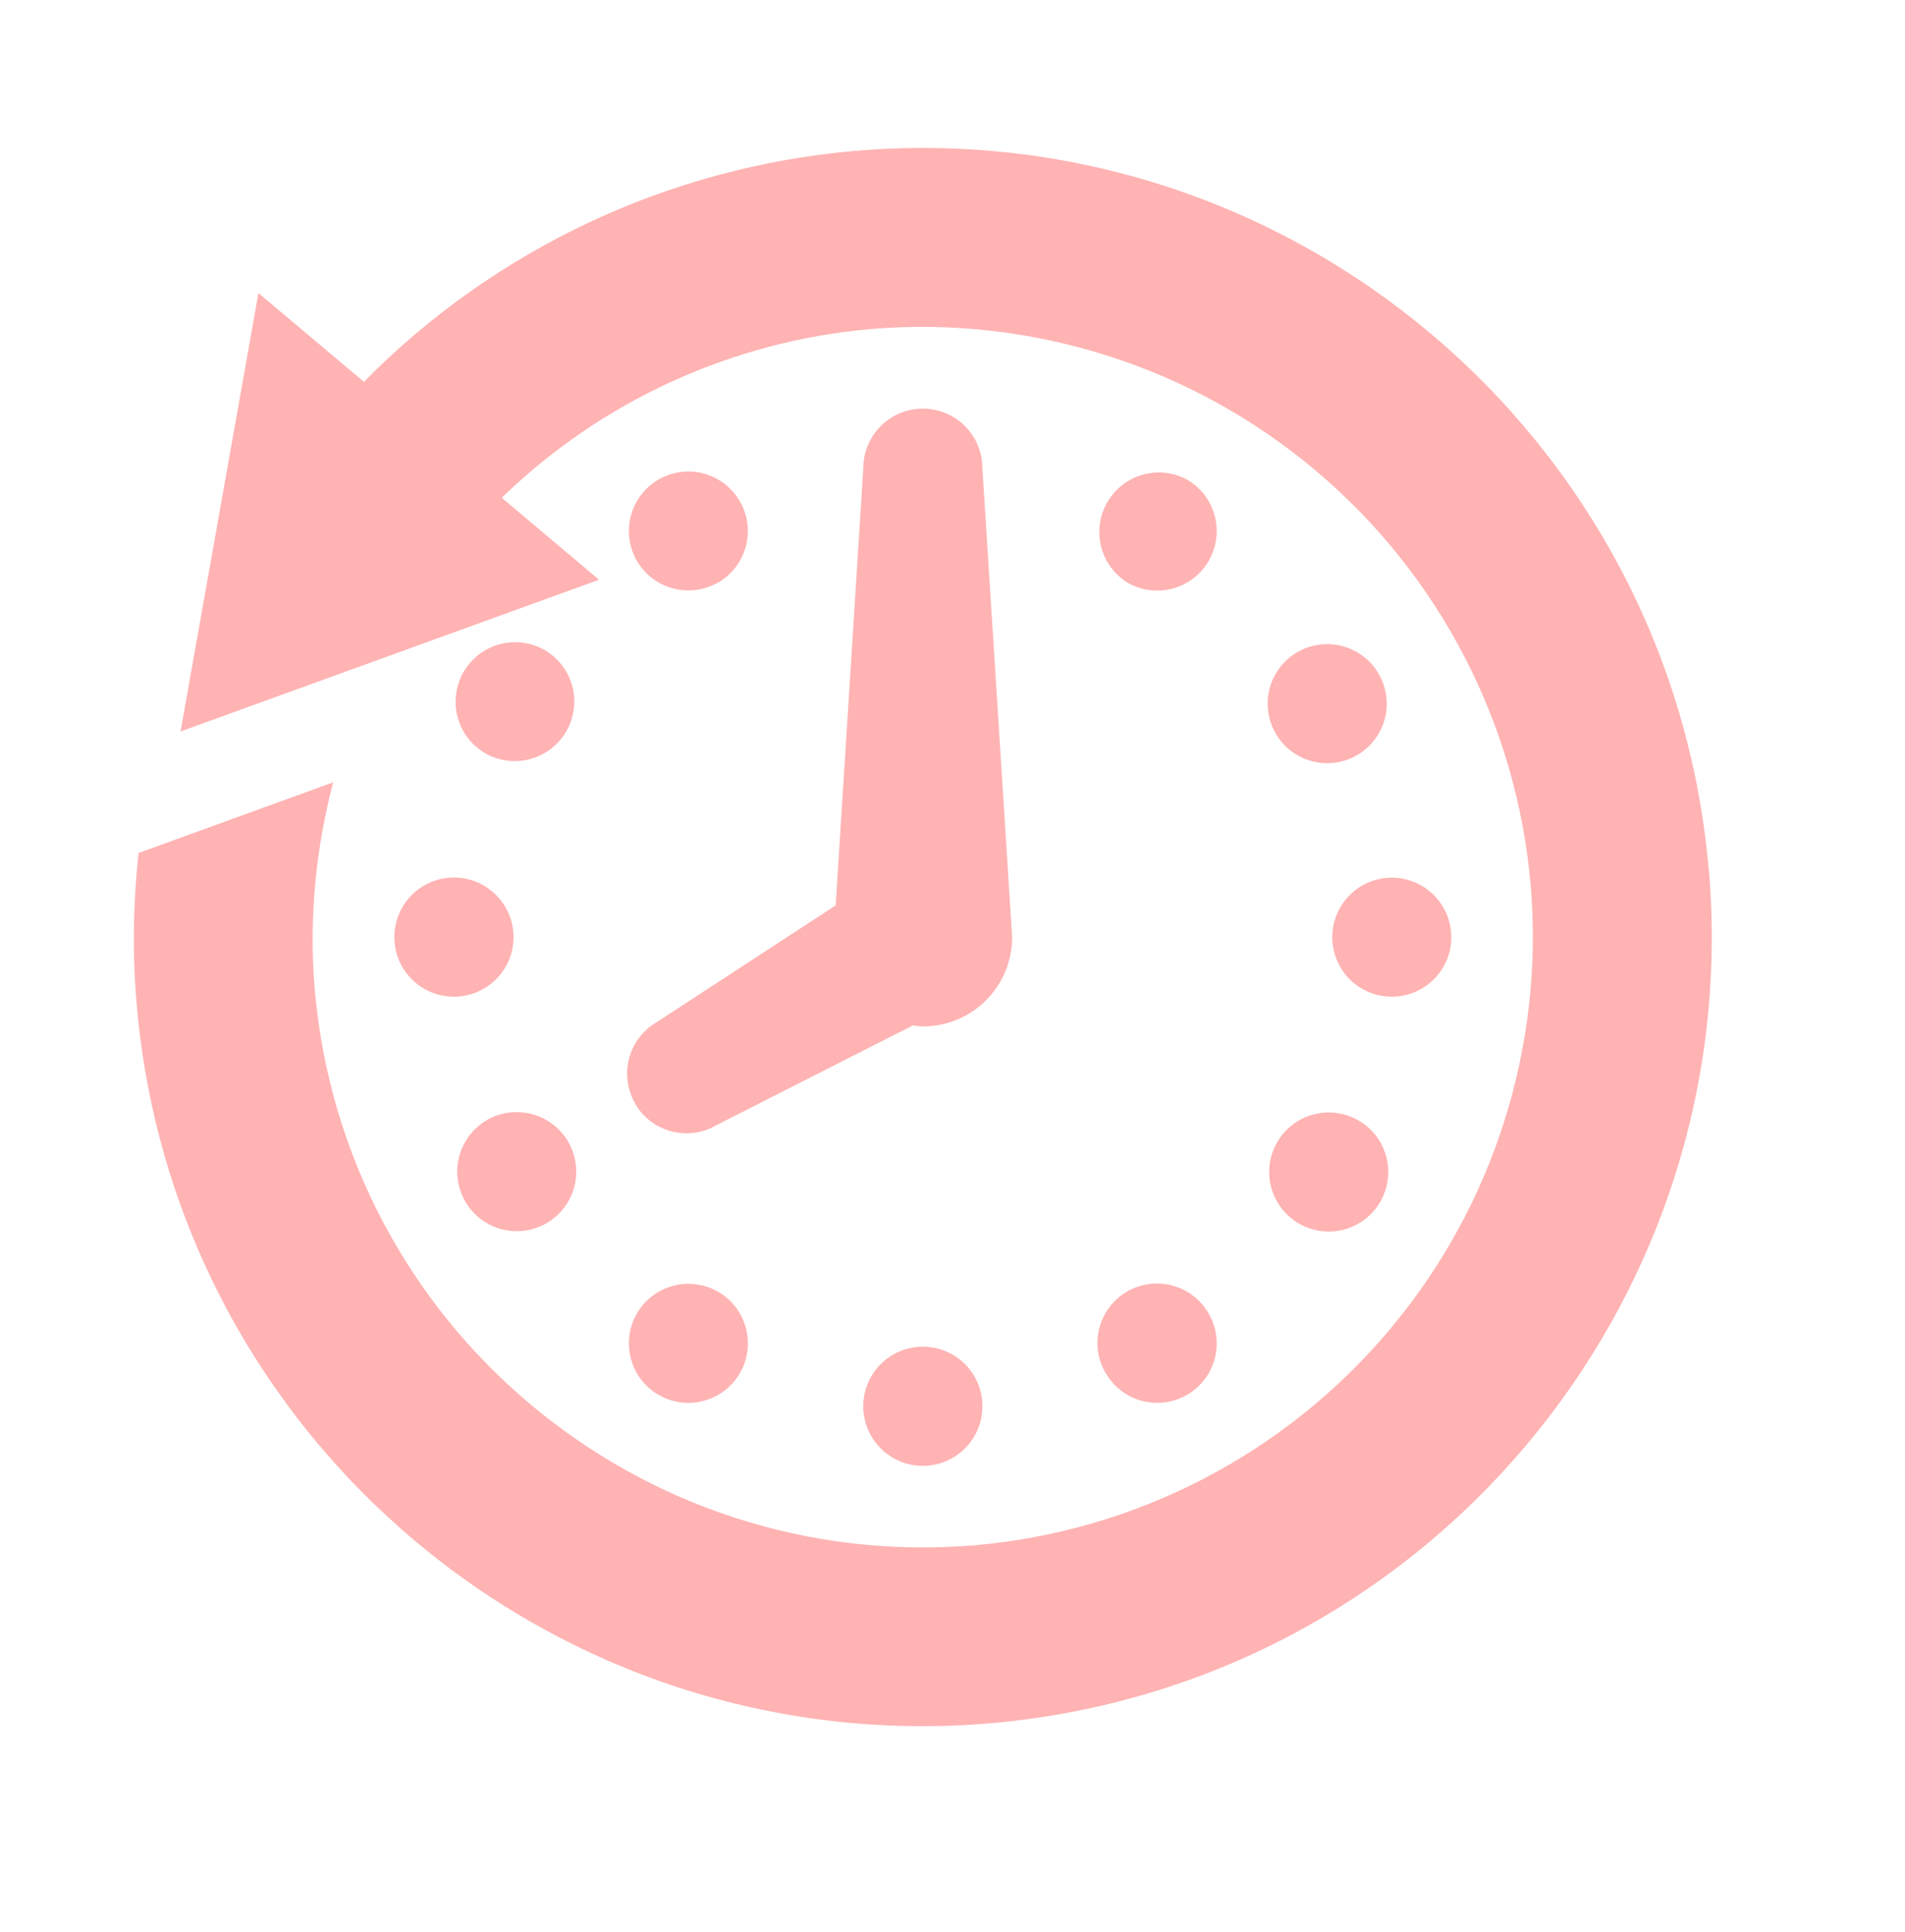 <svg width="71" height="72" viewBox="0 0 71 72" fill="none" xmlns="http://www.w3.org/2000/svg">
<path d="M23.665 41.118C24.275 42.183 25.64 42.547 26.694 41.932L34.029 38.209C34.149 38.227 34.269 38.249 34.395 38.249C36.237 38.249 37.723 36.763 37.723 34.921L36.614 17.446C36.614 16.858 36.38 16.293 35.964 15.877C35.548 15.461 34.983 15.227 34.395 15.227C33.807 15.227 33.242 15.461 32.826 15.877C32.41 16.293 32.176 16.858 32.176 17.446L31.145 33.739L24.48 38.087C23.971 38.382 23.601 38.867 23.449 39.434C23.298 40.002 23.378 40.607 23.672 41.116L23.665 41.118ZM26.763 21.711C27.272 21.416 27.644 20.932 27.796 20.363C27.949 19.795 27.869 19.189 27.575 18.68C27.356 18.3 27.029 17.994 26.636 17.799C26.243 17.605 25.801 17.532 25.366 17.589C24.931 17.646 24.523 17.831 24.194 18.12C23.864 18.409 23.627 18.789 23.513 19.212C23.4 19.636 23.414 20.083 23.555 20.499C23.696 20.914 23.957 21.278 24.305 21.545C24.652 21.812 25.072 21.97 25.509 21.998C25.947 22.027 26.383 21.925 26.763 21.706V21.711ZM18.149 41.739C17.769 41.959 17.463 42.286 17.269 42.68C17.075 43.074 17.002 43.517 17.059 43.952C17.117 44.387 17.302 44.795 17.592 45.125C17.882 45.455 18.263 45.691 18.687 45.804C19.111 45.918 19.56 45.902 19.975 45.761C20.391 45.619 20.755 45.357 21.022 45.008C21.288 44.66 21.445 44.239 21.473 43.801C21.501 43.363 21.398 42.927 21.178 42.547C20.882 42.039 20.397 41.669 19.828 41.517C19.26 41.365 18.655 41.444 18.145 41.737L18.149 41.739ZM20.368 24.264C20.115 24.108 19.834 24.003 19.54 23.958C19.246 23.912 18.946 23.926 18.657 23.998C18.369 24.071 18.098 24.201 17.861 24.38C17.624 24.559 17.425 24.785 17.276 25.042C17.128 25.3 17.033 25.585 16.997 25.88C16.96 26.175 16.984 26.475 17.066 26.761C17.148 27.047 17.286 27.313 17.473 27.544C17.66 27.776 17.892 27.967 18.154 28.107C18.662 28.374 19.253 28.433 19.803 28.273C20.354 28.113 20.821 27.746 21.107 27.249C21.393 26.752 21.476 26.164 21.338 25.608C21.2 25.051 20.851 24.57 20.366 24.264H20.368ZM14.697 34.923C14.698 35.512 14.932 36.077 15.349 36.493C15.766 36.909 16.331 37.143 16.92 37.142C17.509 37.142 18.074 36.907 18.49 36.49C18.906 36.073 19.14 35.508 19.139 34.919C19.138 34.33 18.904 33.765 18.487 33.349C18.07 32.933 17.505 32.7 16.916 32.7C16.327 32.701 15.762 32.935 15.346 33.352C14.93 33.769 14.696 34.334 14.697 34.923ZM32.174 52.4C32.174 52.692 32.231 52.981 32.342 53.251C32.454 53.52 32.617 53.765 32.823 53.971C33.029 54.178 33.274 54.342 33.543 54.454C33.812 54.566 34.101 54.623 34.393 54.624C34.684 54.624 34.973 54.567 35.243 54.455C35.513 54.344 35.758 54.181 35.964 53.975C36.17 53.769 36.334 53.524 36.446 53.255C36.558 52.985 36.616 52.697 36.616 52.405C36.617 51.816 36.383 51.251 35.967 50.834C35.551 50.417 34.986 50.182 34.397 50.182C33.808 50.181 33.243 50.414 32.826 50.831C32.409 51.247 32.175 51.811 32.174 52.4ZM23.734 48.95C23.124 50.015 23.49 51.369 24.546 51.979C24.926 52.199 25.363 52.301 25.801 52.272C26.239 52.243 26.659 52.086 27.007 51.818C27.355 51.551 27.616 51.187 27.758 50.771C27.899 50.355 27.913 49.907 27.799 49.483C27.686 49.059 27.449 48.679 27.119 48.389C26.789 48.1 26.38 47.915 25.945 47.858C25.51 47.801 25.067 47.874 24.674 48.069C24.28 48.263 23.953 48.57 23.734 48.95ZM48.42 24.264C48.157 24.404 47.926 24.596 47.739 24.827C47.552 25.059 47.414 25.325 47.332 25.611C47.25 25.897 47.226 26.196 47.263 26.492C47.299 26.787 47.394 27.072 47.542 27.329C47.691 27.587 47.89 27.812 48.127 27.992C48.364 28.171 48.635 28.301 48.923 28.373C49.212 28.446 49.512 28.46 49.806 28.414C50.1 28.368 50.381 28.264 50.634 28.107C51.124 27.804 51.476 27.322 51.617 26.763C51.757 26.204 51.675 25.613 51.387 25.114C51.1 24.615 50.629 24.247 50.075 24.089C49.522 23.93 48.928 23.993 48.42 24.264ZM47.608 42.551C47.46 42.804 47.363 43.083 47.324 43.373C47.284 43.663 47.302 43.958 47.377 44.241C47.452 44.523 47.582 44.789 47.759 45.021C47.937 45.254 48.159 45.449 48.412 45.595C48.666 45.741 48.946 45.836 49.236 45.874C49.526 45.911 49.821 45.891 50.103 45.815C50.386 45.738 50.65 45.606 50.881 45.427C51.112 45.248 51.306 45.025 51.451 44.77C51.74 44.261 51.817 43.658 51.663 43.092C51.51 42.527 51.139 42.045 50.631 41.752C50.124 41.459 49.521 41.379 48.955 41.529C48.388 41.678 47.904 42.046 47.608 42.551ZM54.091 34.923C54.091 33.703 53.097 32.705 51.872 32.705C51.433 32.705 51.004 32.835 50.639 33.078C50.275 33.322 49.99 33.669 49.822 34.074C49.654 34.48 49.61 34.926 49.696 35.356C49.782 35.787 49.993 36.182 50.303 36.492C50.614 36.803 51.009 37.014 51.439 37.099C51.87 37.185 52.316 37.141 52.721 36.973C53.127 36.805 53.473 36.521 53.717 36.156C53.961 35.791 54.091 35.362 54.091 34.923ZM41.211 51.169C41.357 51.421 41.551 51.642 41.782 51.819C42.013 51.996 42.276 52.126 42.558 52.201C42.839 52.276 43.132 52.295 43.421 52.257C43.709 52.219 43.988 52.124 44.24 51.979C44.492 51.833 44.713 51.639 44.89 51.408C45.067 51.177 45.197 50.913 45.272 50.632C45.347 50.351 45.366 50.058 45.328 49.769C45.29 49.481 45.195 49.202 45.05 48.95C44.905 48.696 44.711 48.473 44.48 48.293C44.249 48.114 43.984 47.982 43.702 47.906C43.42 47.829 43.125 47.809 42.835 47.847C42.545 47.884 42.265 47.979 42.011 48.125C41.758 48.272 41.536 48.467 41.358 48.699C41.181 48.932 41.05 49.197 40.976 49.48C40.901 49.763 40.883 50.057 40.922 50.347C40.962 50.637 41.059 50.917 41.207 51.169H41.211ZM42.023 21.713C42.533 22.006 43.139 22.085 43.706 21.932C44.275 21.779 44.758 21.406 45.052 20.896C45.345 20.387 45.424 19.781 45.271 19.213C45.118 18.645 44.745 18.161 44.235 17.868C43.727 17.596 43.133 17.533 42.58 17.692C42.026 17.851 41.555 18.218 41.268 18.717C40.98 19.216 40.898 19.808 41.038 20.366C41.179 20.925 41.531 21.407 42.021 21.711L42.023 21.713ZM63.685 32.403C62.287 16.224 48.043 4.238 31.868 5.623C24.937 6.222 18.447 9.273 13.563 14.227L9.632 10.921L6.729 27.258L22.327 21.604L18.7 18.549C22.423 14.938 27.276 12.718 32.443 12.263C38.451 11.753 44.416 13.647 49.029 17.53C53.642 21.413 56.526 26.968 57.048 32.975C57.559 38.983 55.665 44.947 51.783 49.56C47.901 54.174 42.347 57.058 36.341 57.581C23.82 58.637 12.822 49.385 11.731 36.874C11.504 34.2 11.775 31.606 12.418 29.152L5.163 31.786C4.963 33.632 4.928 35.522 5.096 37.444C6.49 53.618 20.732 65.6 36.913 64.215C53.088 62.817 65.076 48.578 63.689 32.398L63.685 32.403Z" fill="#FF0000" fill-opacity="0.3"/>
</svg>
